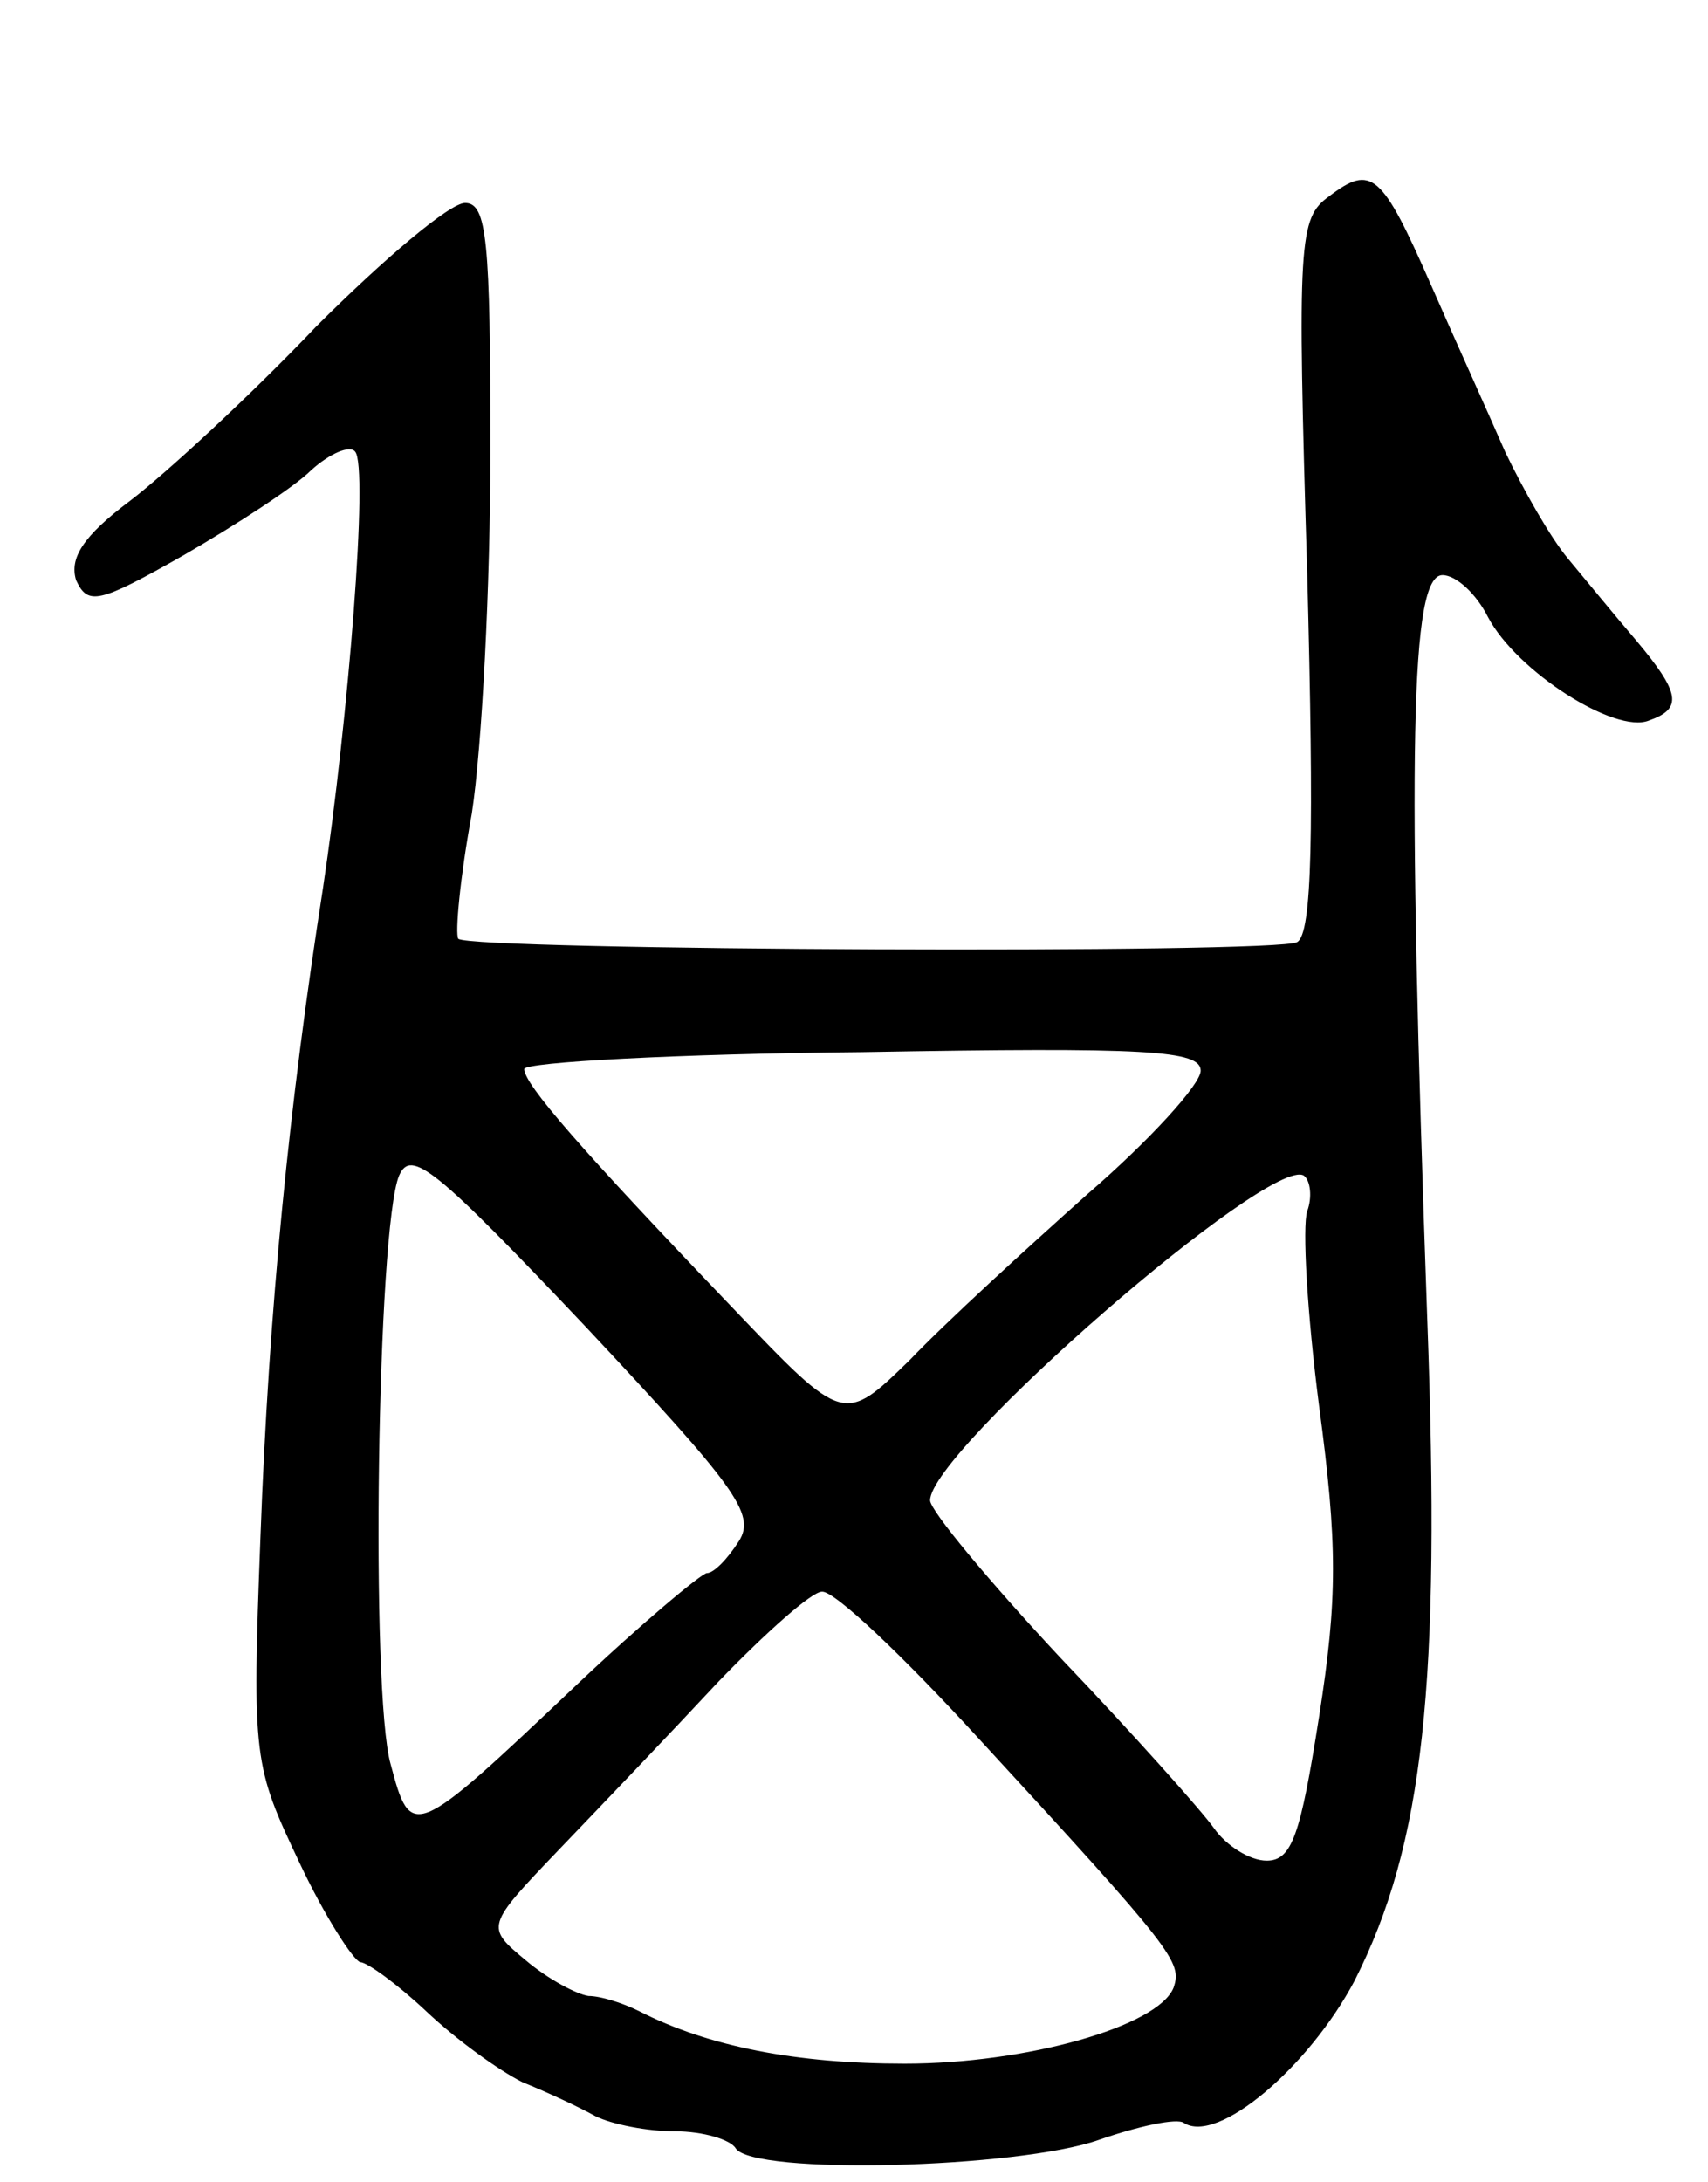 <svg version="1.0" xmlns="http://www.w3.org/2000/svg"
 width="101pt" height="129pt" viewBox="0 0 101 129"
 preserveAspectRatio="xMidYMid meet">
<g transform="translate(0,129) scale(0.1,-0.1)"
fill="#000000" stroke="none">
<path d="M786 1174 c-18 -13 -19 -25 -13 -223 4 -154 3 -213 -6 -218 -12 -7
-488 -5 -496 2 -2 3 1 36 8 74 6 39 11 135 11 215 0 124 -2 146 -15 146 -9 0
-48 -33 -88 -73 -39 -41 -89 -87 -110 -103 -28 -21 -36 -34 -32 -47 7 -15 13
-14 64 15 31 18 65 40 75 50 11 10 23 15 26 11 8 -9 -4 -158 -19 -258 -20
-128 -32 -248 -37 -384 -5 -131 -4 -135 23 -192 15 -32 32 -58 36 -59 4 0 22
-13 39 -29 18 -17 43 -35 57 -42 15 -6 34 -15 43 -20 10 -5 31 -9 47 -9 17 0
33 -5 36 -10 10 -16 167 -12 215 5 23 8 46 13 50 10 20 -13 74 33 101 84 41
81 51 175 43 391 -12 338 -10 440 9 440 8 0 20 -11 27 -25 17 -32 75 -69 95
-61 20 7 19 16 -8 48 -12 14 -30 36 -40 48 -10 12 -26 40 -37 63 -10 23 -30
67 -44 99 -29 66 -35 71 -60 52z m-76 -517 c0 -8 -30 -41 -67 -73 -37 -33 -84
-76 -105 -98 -39 -38 -39 -38 -104 30 -91 95 -124 133 -124 142 0 4 90 9 200
10 169 3 200 1 200 -11z m-273 -278 c-7 -11 -15 -19 -19 -19 -3 0 -39 -30 -78
-67 -96 -91 -97 -91 -109 -46 -12 42 -8 317 5 348 7 16 21 5 110 -89 89 -95
101 -111 91 -127z m336 195 c-3 -9 0 -61 7 -115 11 -82 11 -114 0 -184 -11
-70 -16 -85 -31 -85 -10 0 -24 9 -31 19 -7 10 -48 56 -91 101 -42 45 -77 87
-77 93 0 29 201 204 221 192 4 -3 5 -13 2 -21z m-195 -311 c117 -127 121 -133
116 -148 -9 -23 -87 -45 -159 -45 -64 0 -116 10 -157 31 -10 5 -23 9 -30 9 -7
1 -24 10 -37 21 -24 20 -24 20 20 66 24 25 67 70 94 99 28 29 55 53 61 53 7 1
48 -38 92 -86z"/>
</g>
</svg>
